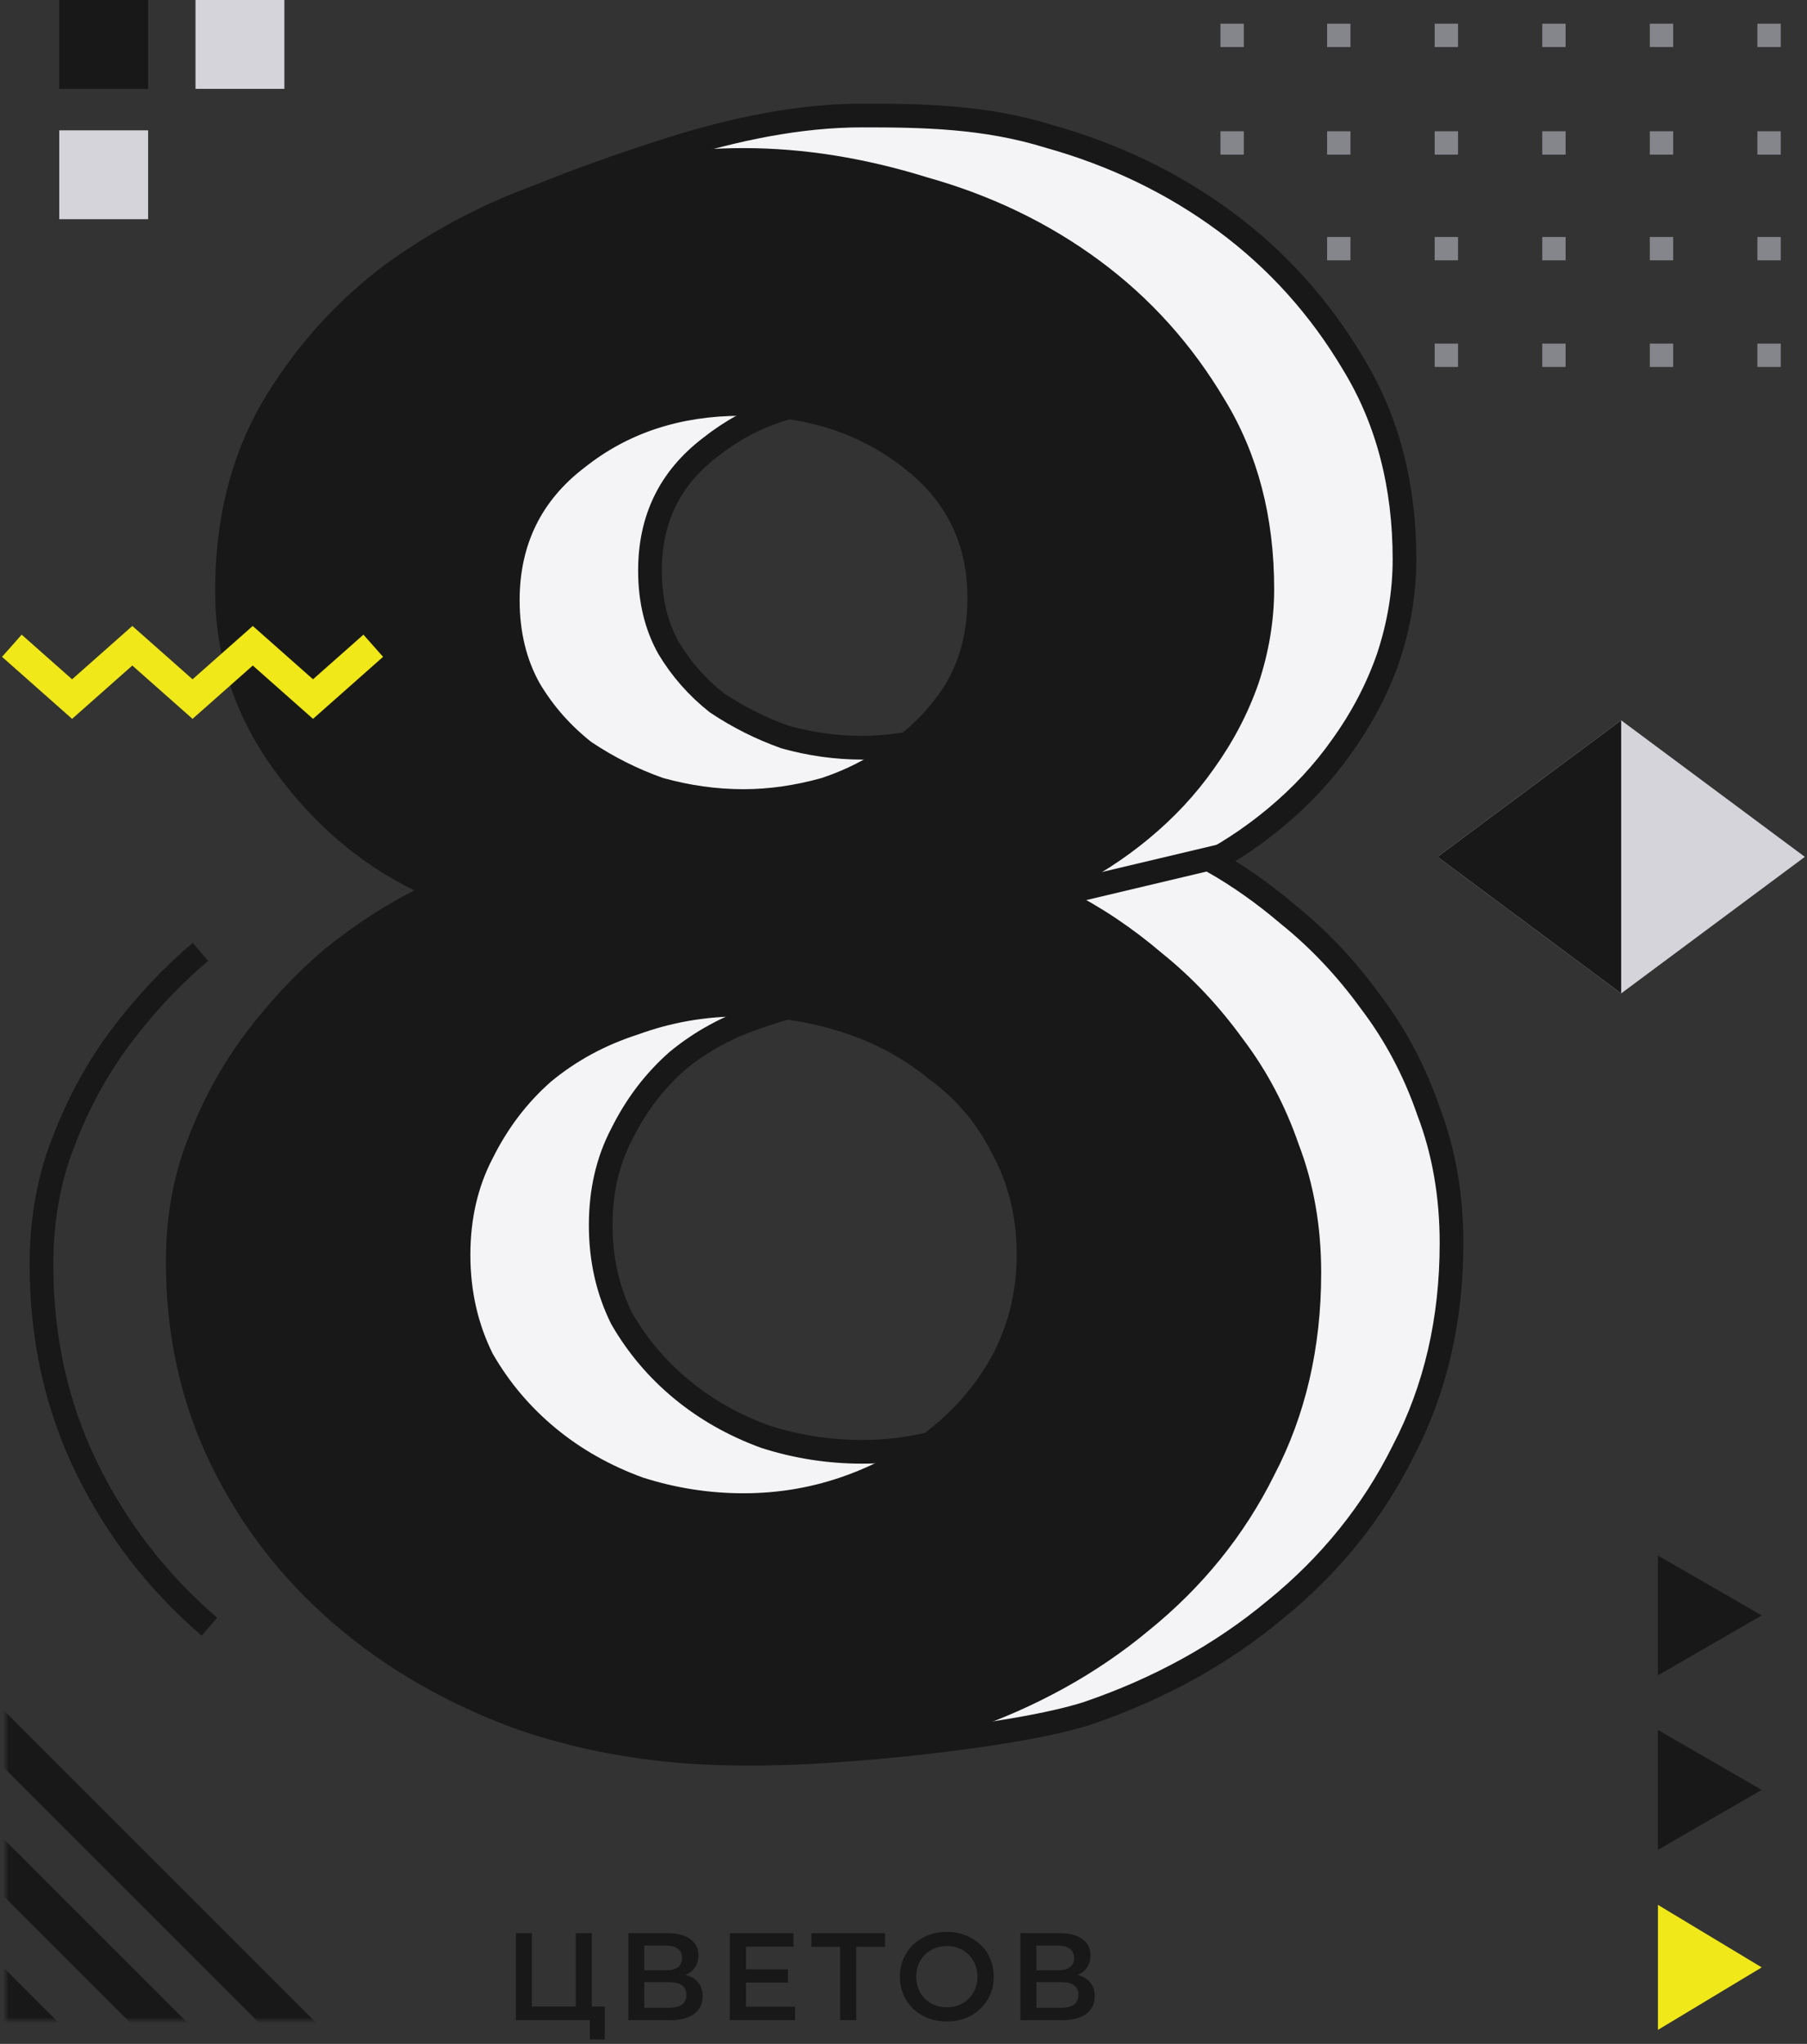 <svg width="305" height="345" viewBox="0 0 305 345" fill="none" xmlns="http://www.w3.org/2000/svg">
<rect x="0" y="0" width="305" height="345" fill="#333333" stroke="none"/>
<rect x="242.157" y="7.941" width="3.941" height="3.941" transform="rotate(-90 242.157 7.941)" fill="#85858C"/>
<rect x="224" y="7.941" width="3.941" height="3.941" transform="rotate(-90 224 7.941)" fill="#85858C"/>
<rect x="206" y="7.941" width="3.941" height="3.941" transform="rotate(-90 206 7.941)" fill="#85858C"/>
<rect x="278.471" y="7.941" width="3.941" height="3.941" transform="rotate(-90 278.471 7.941)" fill="#85858C"/>
<rect x="260.314" y="7.941" width="3.941" height="3.941" transform="rotate(-90 260.314 7.941)" fill="#85858C"/>
<rect x="296.628" y="7.941" width="3.941" height="3.941" transform="rotate(-90 296.628 7.941)" fill="#85858C"/>
<rect x="242.157" y="26.098" width="3.941" height="3.941" transform="rotate(-90 242.157 26.098)" fill="#85858C"/>
<rect x="224" y="26.098" width="3.941" height="3.941" transform="rotate(-90 224 26.098)" fill="#85858C"/>
<rect x="206" y="26.098" width="3.941" height="3.941" transform="rotate(-90 206 26.098)" fill="#85858C"/>
<rect x="278.471" y="26.098" width="3.941" height="3.941" transform="rotate(-90 278.471 26.098)" fill="#85858C"/>
<rect x="260.314" y="26.098" width="3.941" height="3.941" transform="rotate(-90 260.314 26.098)" fill="#85858C"/>
<rect x="296.628" y="26.098" width="3.941" height="3.941" transform="rotate(-90 296.628 26.098)" fill="#85858C"/>
<rect x="242.157" y="43.941" width="3.941" height="3.941" transform="rotate(-90 242.157 43.941)" fill="#85858C"/>
<rect x="224" y="43.941" width="3.941" height="3.941" transform="rotate(-90 224 43.941)" fill="#85858C"/>
<rect x="206" y="43.941" width="3.941" height="3.941" transform="rotate(-90 206 43.941)" fill="#85858C"/>
<rect x="278.471" y="43.941" width="3.941" height="3.941" transform="rotate(-90 278.471 43.941)" fill="#85858C"/>
<rect x="260.314" y="43.941" width="3.941" height="3.941" transform="rotate(-90 260.314 43.941)" fill="#85858C"/>
<rect x="296.628" y="43.941" width="3.941" height="3.941" transform="rotate(-90 296.628 43.941)" fill="#85858C"/>
<rect x="242.157" y="61.941" width="3.941" height="3.941" transform="rotate(-90 242.157 61.941)" fill="#85858C"/>
<rect x="224" y="61.941" width="3.941" height="3.941" transform="rotate(-90 224 61.941)" fill="#85858C"/>
<rect x="206" y="61.941" width="3.941" height="3.941" transform="rotate(-90 206 61.941)" fill="#85858C"/>
<rect x="278.471" y="61.941" width="3.941" height="3.941" transform="rotate(-90 278.471 61.941)" fill="#85858C"/>
<rect x="260.314" y="61.941" width="3.941" height="3.941" transform="rotate(-90 260.314 61.941)" fill="#85858C"/>
<rect x="296.628" y="61.941" width="3.941" height="3.941" transform="rotate(-90 296.628 61.941)" fill="#85858C"/>
<path d="M183.523 289.209L183.542 289.203L183.56 289.197C195.606 285.077 206.151 279.27 215.17 271.764C224.445 264.255 231.678 255.307 236.846 244.928C242.295 234.492 245 222.783 245 209.847C245 201.796 243.709 194.346 241.101 187.521C238.771 180.768 235.532 174.647 231.38 169.168C227.261 163.48 222.617 158.551 217.445 154.39C213.337 150.884 209.056 147.864 204.603 145.335C208.285 143.303 211.809 140.893 215.176 138.107C219.586 134.458 223.36 130.408 226.49 125.955C229.87 121.252 232.479 116.275 234.307 111.025L234.312 111.011L234.317 110.997C236.144 105.489 237.064 99.961 237.064 94.42C237.064 81.96 234.22 70.963 228.466 61.498C222.791 51.911 215.559 43.865 206.776 37.376C198.011 30.901 188.098 26.117 177.055 23.018C166.161 19.635 155.561 19.5 145.5 19.5C134.895 19.5 124.094 21.767 113.406 25.09L113.393 25.094C108.206 26.747 100.571 29.305 93.114 32.251C85.708 35.176 78.293 38.554 73.665 41.875L73.654 41.883L73.643 41.891C71.373 43.568 69.816 45.137 68.701 46.745C67.579 48.361 66.969 49.924 66.494 51.48C66.295 52.133 66.119 52.779 65.941 53.432C65.279 55.864 64.587 58.408 62.529 61.887L62.525 61.894L62.52 61.901C57.027 71.363 54.314 82.352 54.314 94.8C54.314 106.117 57.729 116.521 64.516 125.963C70.441 134.206 77.498 140.668 85.686 145.312C81.635 147.611 77.6 150.38 73.578 153.612L73.559 153.628L73.54 153.644C68.634 157.795 64.125 162.586 60.011 168.011C55.862 173.483 52.498 179.595 49.916 186.338C47.296 192.924 46 200.135 46 207.949C46 220.631 48.578 232.324 53.759 242.994C58.918 253.62 66.015 262.824 75.038 270.595C83.994 278.308 94.459 284.345 106.41 288.718C107.572 289.515 108.504 290.188 109.361 290.807C109.946 291.23 110.497 291.628 111.061 292.022C112.427 292.976 113.705 293.783 115.207 294.402C118.21 295.64 121.819 296 128.494 296C135.275 296 146.001 295.267 156.498 294.063C166.958 292.863 177.398 291.173 183.523 289.209ZM185.657 190.614L185.675 190.649L185.693 190.684C188.288 195.424 189.605 200.784 189.605 206.809C189.605 212.325 188.416 217.455 186.044 222.227C183.652 226.788 180.425 230.751 176.347 234.125C172.25 237.515 167.539 240.189 162.197 242.141C156.88 244.084 151.318 245.057 145.5 245.057C139.927 245.057 134.476 244.207 129.142 242.507C123.816 240.556 119.118 237.887 115.031 234.505C110.947 231.126 107.585 227.151 104.938 222.57C102.584 217.819 101.395 212.577 101.395 206.809C101.395 201.019 102.594 195.901 104.946 191.411L104.956 191.392L104.965 191.374C107.37 186.54 110.483 182.454 114.298 179.095C118.37 175.731 123.046 173.199 128.347 171.504L128.386 171.492L128.425 171.478C133.742 169.535 139.304 168.562 145.122 168.562C150.709 168.562 156.172 169.416 161.519 171.125C166.83 172.823 171.514 175.361 175.591 178.734L175.64 178.775L175.692 178.812C179.963 181.912 183.28 185.838 185.657 190.614ZM169.633 118.249L169.607 118.269L169.581 118.29C166.258 120.912 162.45 122.952 158.14 124.402C153.78 125.614 149.569 126.213 145.5 126.213C141.176 126.213 136.843 125.613 132.499 124.406C128.422 122.955 124.584 121.027 120.981 118.621C117.677 116.001 114.967 112.918 112.842 109.366C110.774 105.661 109.709 101.331 109.709 96.319C109.709 87.562 113.082 80.689 119.881 75.507L119.898 75.494L119.915 75.481C126.829 69.971 135.195 67.184 145.122 67.184C155.335 67.184 163.835 69.863 170.741 75.127L170.754 75.137L170.767 75.147C177.815 80.34 181.291 87.21 181.291 95.939C181.291 100.952 180.226 105.281 178.158 108.986C176.037 112.531 173.204 115.619 169.633 118.249Z" fill="#F4F4F6" stroke="#181818" stroke-width="4"/>
<path d="M223 214.847C223 227.503 220.355 238.894 215.064 249.019C210.025 259.145 202.971 267.878 193.901 275.218C185.083 282.559 174.754 288.255 162.913 292.305C151.072 296.102 138.475 298 125.122 298C111.769 298 99.172 295.975 87.331 291.925C75.49 287.622 65.161 281.673 56.343 274.079C47.525 266.485 40.597 257.499 35.558 247.121C30.519 236.743 28 225.352 28 212.949C28 205.355 29.26 198.394 31.779 192.065C34.298 185.484 37.574 179.535 41.605 174.22C45.636 168.904 50.045 164.221 54.831 160.171C59.87 156.121 64.909 152.83 69.948 150.299C60.626 145.743 52.69 138.908 46.139 129.796C39.589 120.683 36.314 110.684 36.314 99.8C36.314 87.65 38.959 77.018 44.25 67.905C49.793 58.54 56.847 50.693 65.413 44.364C74.231 38.036 83.804 33.227 94.134 29.936C104.715 26.645 115.171 25 125.5 25C135.578 25 145.907 26.645 156.488 29.936C167.322 32.974 177.021 37.657 185.587 43.985C194.153 50.313 201.207 58.16 206.75 67.526C212.293 76.638 215.064 87.27 215.064 99.42C215.064 104.736 214.182 110.051 212.419 115.367C210.655 120.43 208.136 125.239 204.86 129.796C201.837 134.099 198.184 138.022 193.901 141.566C189.618 145.11 185.083 148.021 180.297 150.299C185.839 153.083 191.13 156.627 196.169 160.93C201.207 164.981 205.742 169.79 209.773 175.359C213.804 180.675 216.953 186.623 219.221 193.204C221.74 199.786 223 207 223 214.847ZM171.605 211.809C171.605 205.481 170.219 199.786 167.448 194.723C164.928 189.661 161.401 185.484 156.866 182.193C152.583 178.65 147.671 175.992 142.128 174.22C136.585 172.448 130.917 171.562 125.122 171.562C119.076 171.562 113.281 172.574 107.738 174.599C102.196 176.371 97.283 179.029 93 182.573C88.969 186.117 85.694 190.42 83.174 195.483C80.655 200.292 79.395 205.734 79.395 211.809C79.395 217.885 80.655 223.453 83.174 228.516C85.946 233.325 89.473 237.502 93.756 241.046C98.039 244.59 102.952 247.374 108.494 249.399C114.037 251.171 119.705 252.057 125.5 252.057C131.547 252.057 137.341 251.045 142.884 249.019C148.426 246.994 153.339 244.21 157.622 240.666C161.905 237.122 165.306 232.946 167.826 228.136C170.345 223.074 171.605 217.631 171.605 211.809ZM87.709 101.319C87.709 106.634 88.843 111.317 91.111 115.367C93.378 119.164 96.275 122.455 99.802 125.239C103.581 127.771 107.612 129.796 111.895 131.314C116.43 132.58 120.965 133.213 125.5 133.213C129.783 133.213 134.192 132.58 138.727 131.314C143.262 129.796 147.293 127.644 150.82 124.86C154.599 122.075 157.622 118.784 159.89 114.987C162.157 110.937 163.291 106.255 163.291 100.939C163.291 91.573 159.512 84.106 151.953 78.537C144.647 72.968 135.703 70.184 125.122 70.184C114.793 70.184 105.975 73.095 98.669 78.917C91.362 84.485 87.709 91.953 87.709 101.319Z" fill="#181818"/>
<path d="M206 144.5L176.5 151.5" stroke="#181818" stroke-width="4"/>
<path d="M35.343 274.579C26.525 266.985 19.597 257.999 14.558 247.621C9.519 237.243 7 225.852 7 213.448C7 205.854 8.26 198.893 10.779 192.565C13.298 185.984 16.574 180.035 20.605 174.72C24.636 169.404 29.045 164.721 33.831 160.671" stroke="#181818" stroke-width="4"/>
<path d="M242.634 144.634L273.634 121.584L304.634 144.634L273.634 167.683L242.634 144.634Z" fill="#D4D4DA"/>
<path d="M242.634 144.634L273.634 121.584L273.634 144.634L273.634 167.683L242.634 144.634Z" fill="#181818"/>
<path d="M102.073 338.69V344.234H99.553V341H87.079V326.3H89.767V338.69H97.18V326.3H99.889V338.69H102.073ZM115.723 333.356C116.661 333.608 117.375 334.042 117.865 334.658C118.355 335.26 118.6 336.016 118.6 336.926C118.6 338.214 118.124 339.215 117.172 339.929C116.22 340.643 114.841 341 113.035 341H106.063V326.3H112.636C114.288 326.3 115.576 326.629 116.5 327.287C117.424 327.945 117.886 328.876 117.886 330.08C117.886 330.85 117.697 331.515 117.319 332.075C116.955 332.635 116.423 333.062 115.723 333.356ZM108.751 332.579H112.405C113.287 332.579 113.959 332.404 114.421 332.054C114.883 331.704 115.114 331.186 115.114 330.5C115.114 329.814 114.883 329.296 114.421 328.946C113.959 328.582 113.287 328.4 112.405 328.4H108.751V332.579ZM112.951 338.9C114.883 338.9 115.849 338.172 115.849 336.716C115.849 335.288 114.883 334.574 112.951 334.574H108.751V338.9H112.951ZM134.205 338.711V341H123.18V326.3H133.911V328.589H125.91V332.411H133.008V334.658H125.91V338.711H134.205ZM149.386 328.61H144.514V341H141.805V328.61H136.954V326.3H149.386V328.61ZM159.809 341.21C158.311 341.21 156.96 340.888 155.756 340.244C154.552 339.586 153.607 338.683 152.921 337.535C152.235 336.373 151.892 335.078 151.892 333.65C151.892 332.222 152.235 330.934 152.921 329.786C153.607 328.624 154.552 327.721 155.756 327.077C156.96 326.419 158.311 326.09 159.809 326.09C161.307 326.09 162.658 326.419 163.862 327.077C165.066 327.721 166.011 328.617 166.697 329.765C167.383 330.913 167.726 332.208 167.726 333.65C167.726 335.092 167.383 336.387 166.697 337.535C166.011 338.683 165.066 339.586 163.862 340.244C162.658 340.888 161.307 341.21 159.809 341.21ZM159.809 338.816C160.789 338.816 161.671 338.599 162.455 338.165C163.239 337.717 163.855 337.101 164.303 336.317C164.751 335.519 164.975 334.63 164.975 333.65C164.975 332.67 164.751 331.788 164.303 331.004C163.855 330.206 163.239 329.59 162.455 329.156C161.671 328.708 160.789 328.484 159.809 328.484C158.829 328.484 157.947 328.708 157.163 329.156C156.379 329.59 155.763 330.206 155.315 331.004C154.867 331.788 154.643 332.67 154.643 333.65C154.643 334.63 154.867 335.519 155.315 336.317C155.763 337.101 156.379 337.717 157.163 338.165C157.947 338.599 158.829 338.816 159.809 338.816ZM181.896 333.356C182.834 333.608 183.548 334.042 184.038 334.658C184.528 335.26 184.773 336.016 184.773 336.926C184.773 338.214 184.297 339.215 183.345 339.929C182.393 340.643 181.014 341 179.208 341H172.236V326.3H178.809C180.461 326.3 181.749 326.629 182.673 327.287C183.597 327.945 184.059 328.876 184.059 330.08C184.059 330.85 183.87 331.515 183.492 332.075C183.128 332.635 182.596 333.062 181.896 333.356ZM174.924 332.579H178.578C179.46 332.579 180.132 332.404 180.594 332.054C181.056 331.704 181.287 331.186 181.287 330.5C181.287 329.814 181.056 329.296 180.594 328.946C180.132 328.582 179.46 328.4 178.578 328.4H174.924V332.579ZM179.124 338.9C181.056 338.9 182.022 338.172 182.022 336.716C182.022 335.288 181.056 334.574 179.124 334.574H174.924V338.9H179.124Z" fill="#181818"/>
<rect x="10" width="15" height="15" fill="#181818"/>
<rect x="33" width="15" height="15" fill="#D4D4DA"/>
<rect x="10" y="22" width="15" height="15" fill="#D4D4DA"/>
<path d="M2 109L12.167 118L22.333 109L32.5 118L42.667 109L52.833 118L63 109" stroke="#F0E819" stroke-width="5"/>
<mask id="mask0" mask-type="alpha" maskUnits="userSpaceOnUse" x="1" y="275" width="66" height="66">
<path d="M1 275L32.263 307.132L67 341H1V275Z" fill="#C4C4C4"/>
</mask>
<g mask="url(#mask0)">
<path fill-rule="evenodd" clip-rule="evenodd" d="M-23.215 264.846L73.346 361.407L68.518 366.236L-28.043 269.674L-23.215 264.846ZM-34.078 275.709L62.483 372.271L57.655 377.099L9.375 328.818L-38.906 280.537L-34.078 275.709ZM-44.941 286.572L51.62 383.134L46.792 387.962L-49.769 291.4L-44.941 286.572Z" fill="#181818"/>
</g>
<path d="M297.355 272.678L279.839 262.564L279.839 282.791L297.355 272.678Z" fill="#181818"/>
<path d="M297.355 302.126L279.839 292.013L279.839 312.24L297.355 302.126Z" fill="#181818"/>
<path d="M297.355 332.083L279.839 321.53L279.839 342.636L297.355 332.083Z" fill="#F0E819"/>
</svg>
